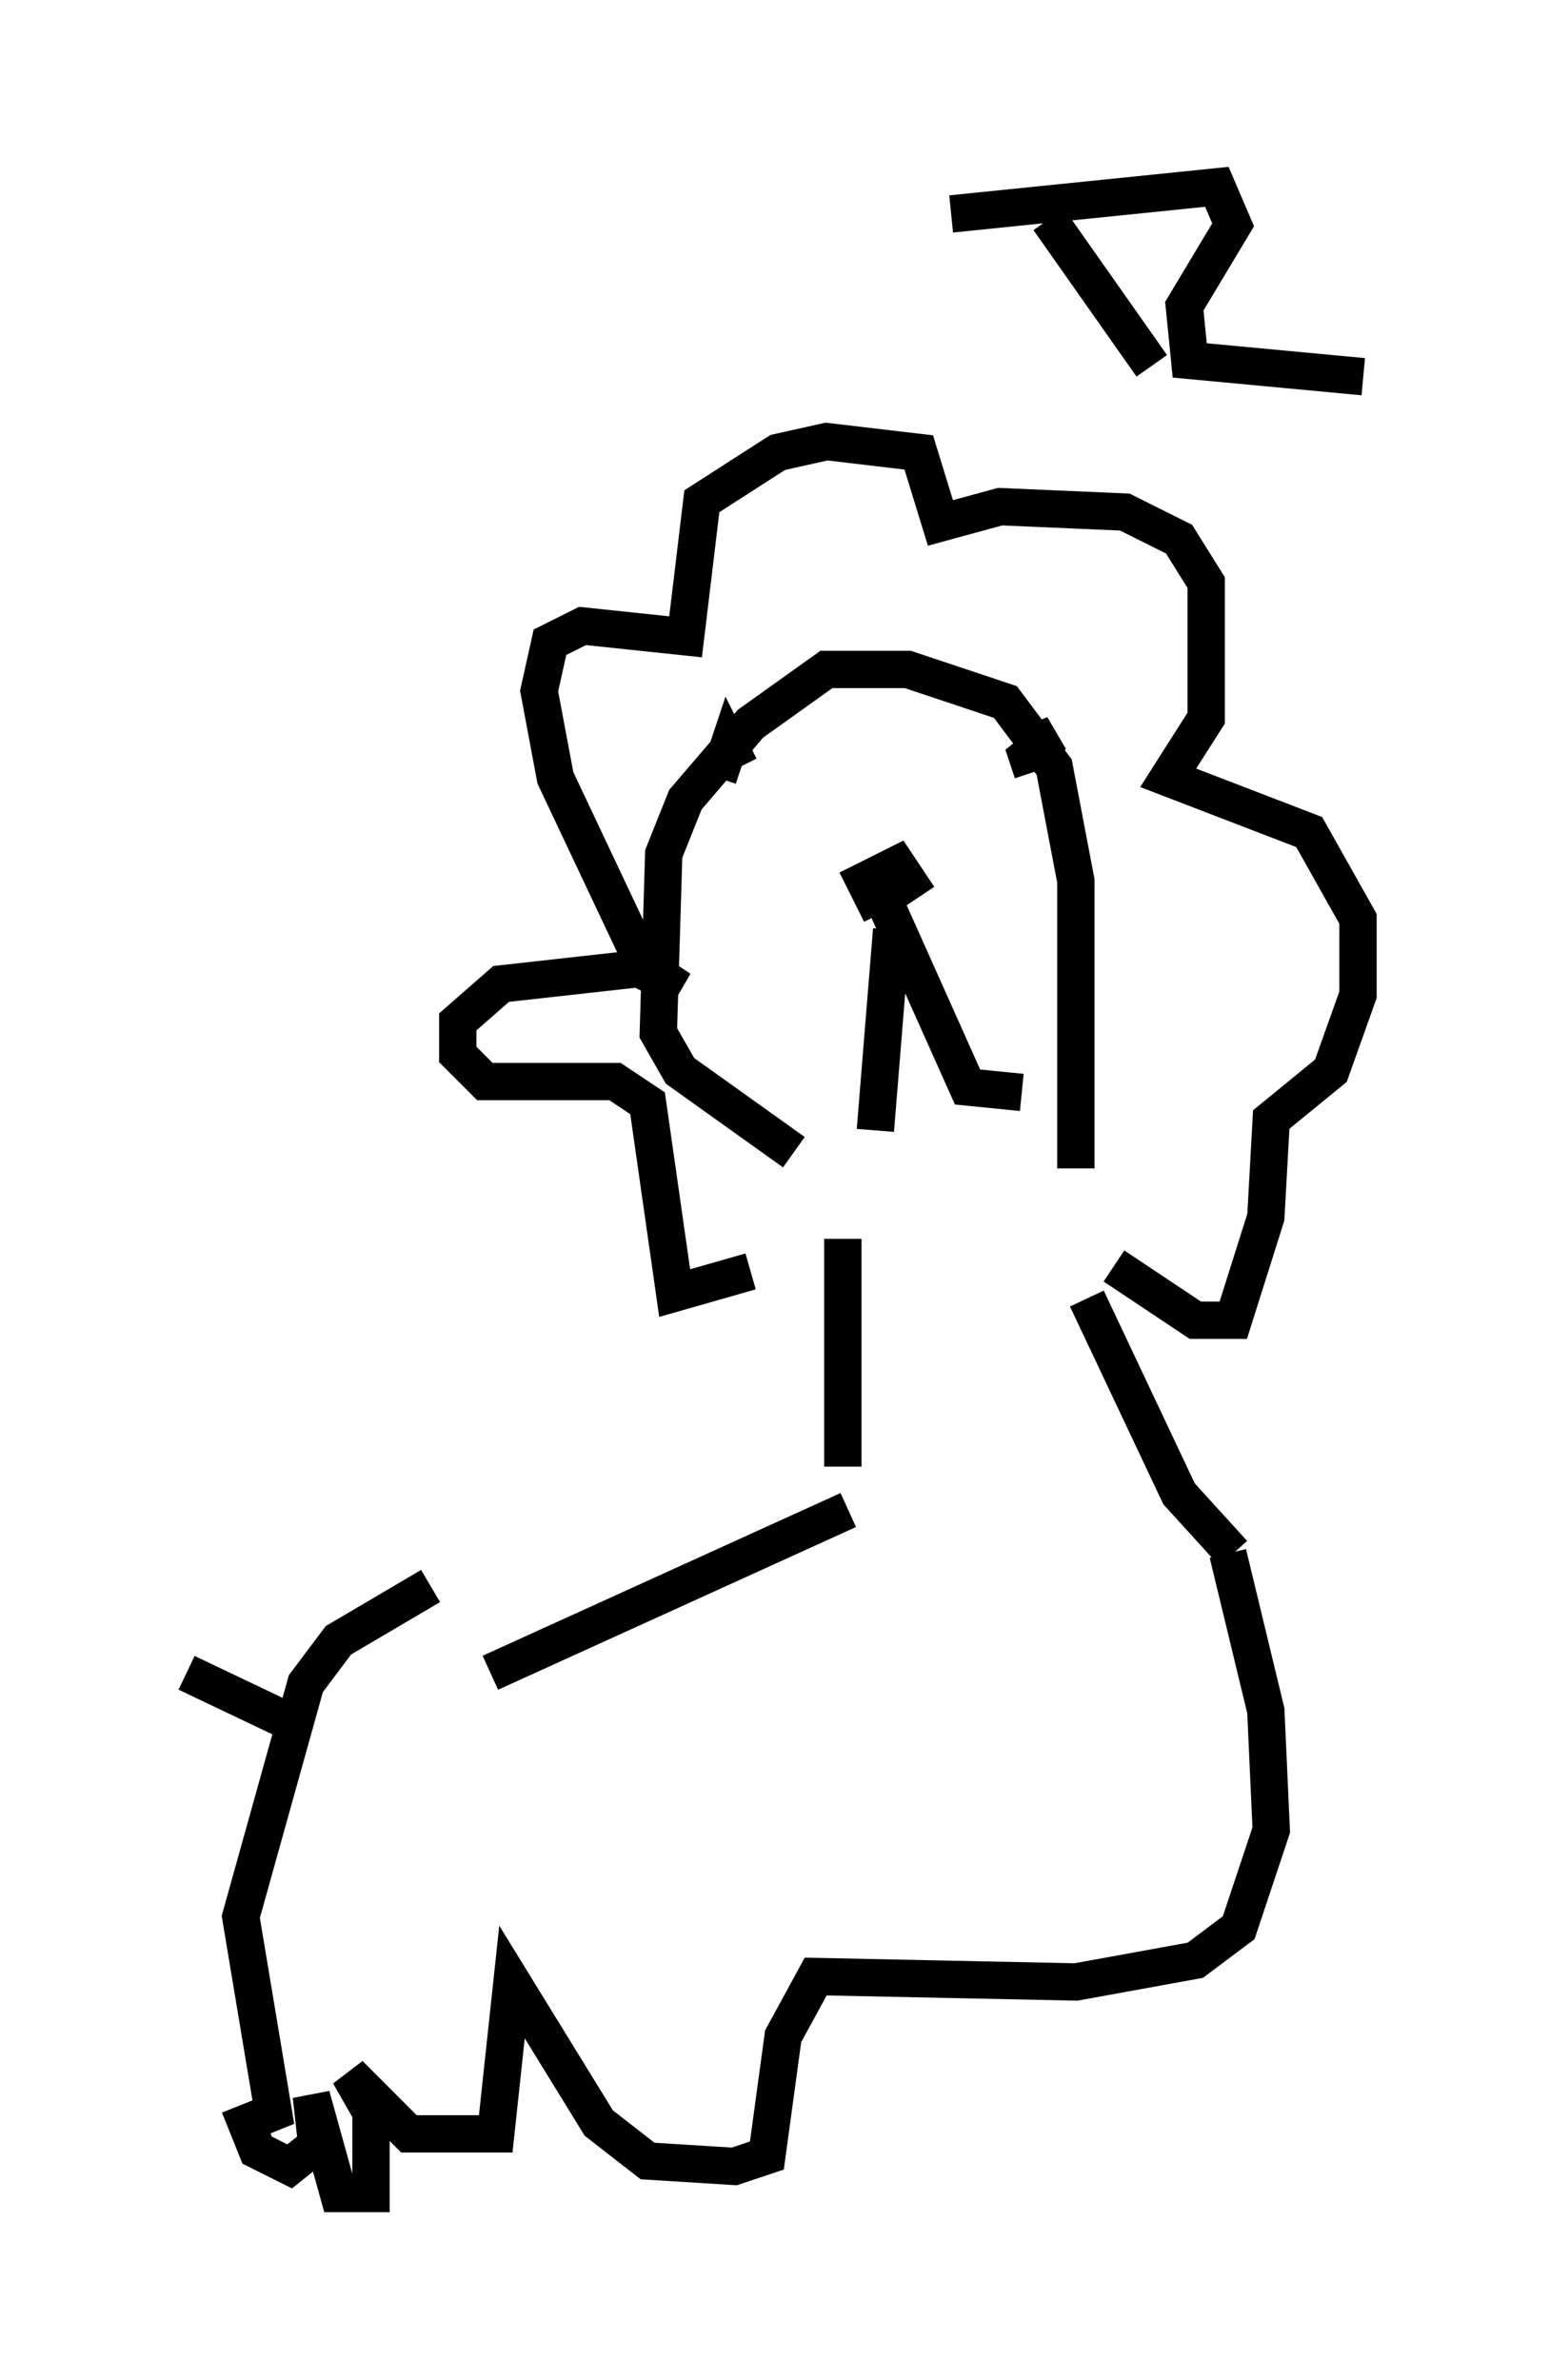 <?xml version="1.0" encoding="utf-8" ?>
<svg baseProfile="full" height="63.743" version="1.1" width="41.519" xmlns="http://www.w3.org/2000/svg" xmlns:ev="http://www.w3.org/2001/xml-events" xmlns:xlink="http://www.w3.org/1999/xlink"><defs /><rect fill="white" height="63.743" width="41.519" x="0" y="0" /><path d="M23.302, 31.726 m-3.196, 2.324 l-2.034, 0.581 -0.726, -5.084 l-0.872, -0.581 -3.486, 0.0 l-0.726, -0.726 0.0, -0.872 l1.162, -1.017 3.922, -0.436 l0.872, 0.581 -0.872, -0.436 l-2.469, -5.229 -0.436, -2.324 l0.291, -1.307 0.872, -0.436 l2.76, 0.291 0.436, -3.631 l2.034, -1.307 1.307, -0.291 l2.469, 0.291 0.581, 1.888 l1.598, -0.436 3.341, 0.145 l1.453, 0.726 0.726, 1.162 l0.0, 3.631 -1.017, 1.598 l3.777, 1.453 1.307, 2.324 l0.0, 2.034 -0.726, 2.034 l-1.598, 1.307 -0.145, 2.615 l-0.872, 2.76 -1.017, 0.0 l-2.179, -1.453 m-6.246, -9.441 l-0.436, -0.872 0.872, -0.436 l0.581, 0.872 m-0.726, 0.872 l-0.436, 5.374 m0.0, -6.682 l2.469, 5.52 1.453, 0.145 m0.145, -9.296 l0.726, -0.291 -0.726, 0.581 l0.145, 0.436 m-8.425, 0.145 l0.291, -0.872 0.291, 0.581 m2.76, 12.637 l0.0, 6.101 m0.145, 1.162 l-9.587, 4.358 m15.978, -10.022 l2.469, 5.229 1.453, 1.598 m-0.145, 0.0 l1.017, 4.212 0.145, 3.196 l-0.872, 2.615 -1.162, 0.872 l-3.196, 0.581 -6.972, -0.145 l-0.872, 1.598 -0.436, 3.196 l-0.872, 0.291 -2.324, -0.145 l-1.307, -1.017 -2.324, -3.777 l-0.436, 4.067 -2.324, 0.0 l-1.598, -1.598 0.581, 1.017 l0.0, 2.179 -0.872, 0.0 l-0.726, -2.615 0.145, 1.307 l-0.726, 0.581 -0.872, -0.436 l-0.291, -0.726 0.726, -0.291 l-0.872, -5.229 1.743, -6.246 l0.872, -1.162 2.469, -1.453 m-3.486, 3.777 l-3.05, -1.453 m23.821, -13.508 l0.0, -7.698 -0.581, -3.05 l-1.307, -1.743 -2.615, -0.872 l-2.179, 0.0 -2.034, 1.453 l-1.743, 2.034 -0.581, 1.453 l-0.145, 4.793 0.581, 1.017 l3.05, 2.179 m6.827, -24.983 l2.76, 3.922 m-5.374, -4.067 l7.117, -0.726 0.436, 1.017 l-1.307, 2.179 0.145, 1.453 l4.648, 0.436 " fill="none" stroke="black" stroke-width="1" /></svg>